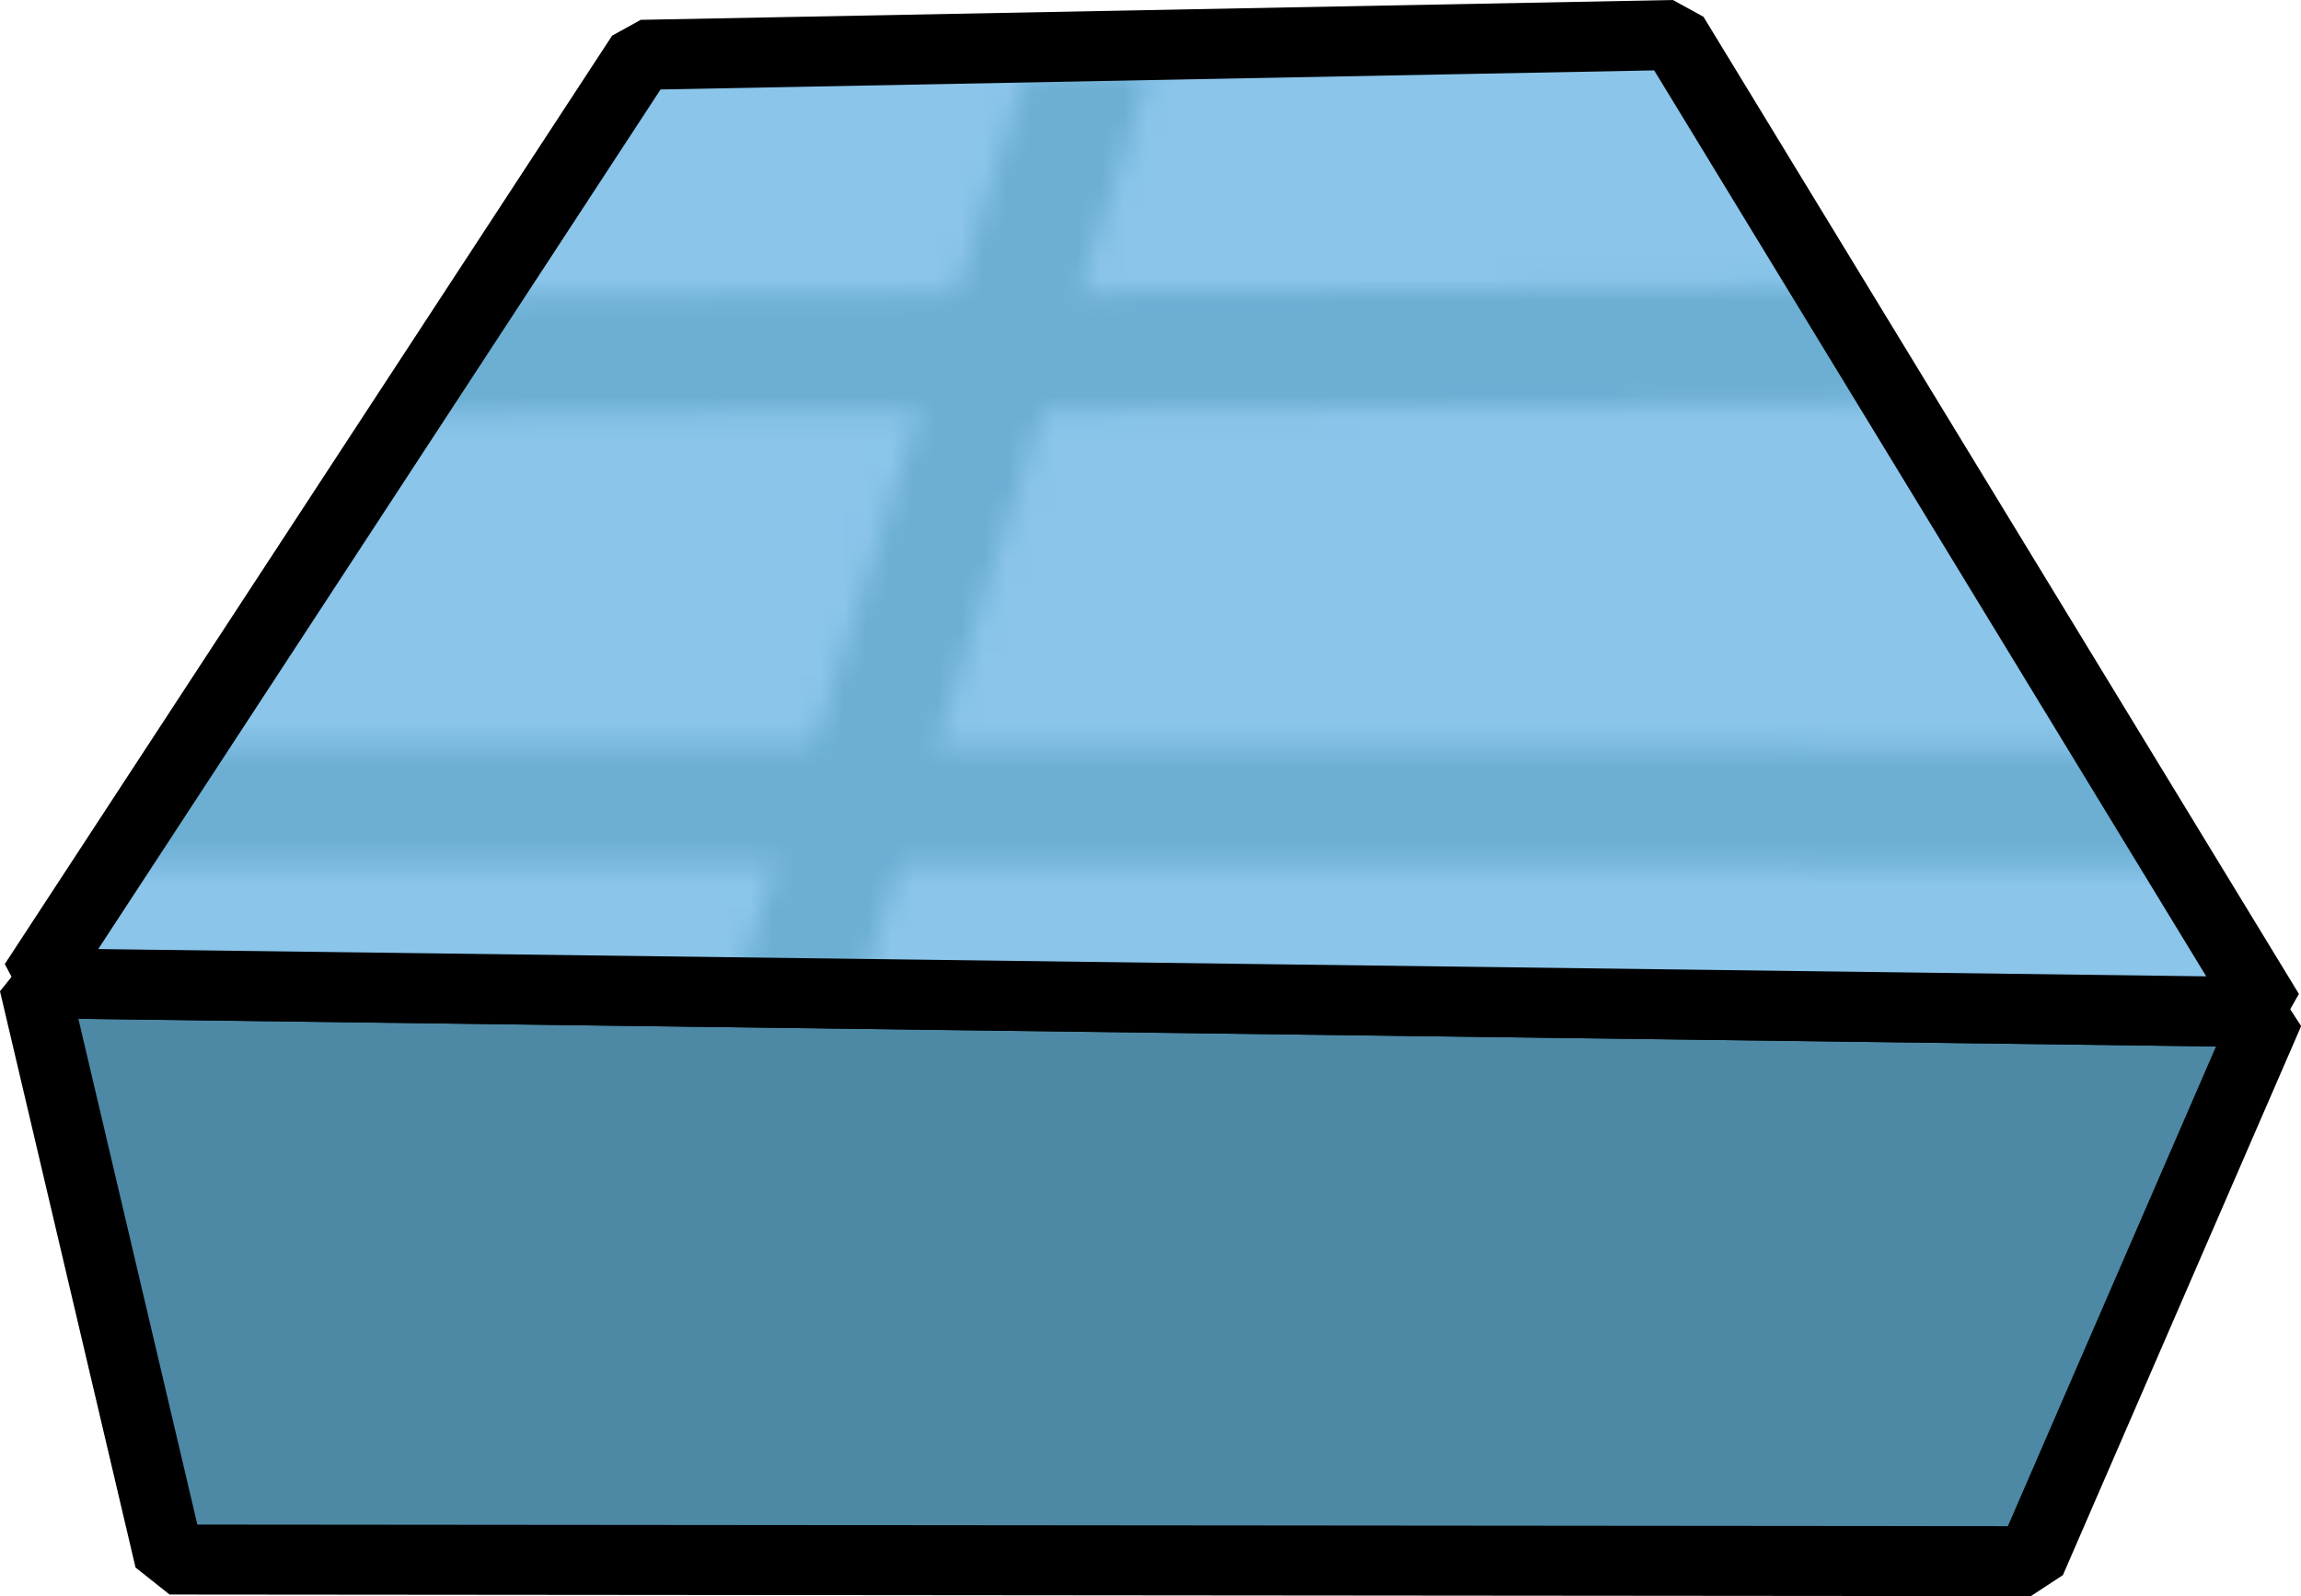 <?xml version="1.0" encoding="UTF-8"?><svg id="Livello_2" xmlns="http://www.w3.org/2000/svg" xmlns:xlink="http://www.w3.org/1999/xlink" viewBox="0 0 98.62 68.41"><defs><style>.cls-1{clip-path:url(#clippath-20);}.cls-2{clip-path:url(#clippath-11);}.cls-3{clip-path:url(#clippath-16);}.cls-4{stroke:#6cafd3;stroke-miterlimit:10;stroke-width:5px;}.cls-4,.cls-5{fill:none;}.cls-6{clip-path:url(#clippath-2);}.cls-7{clip-path:url(#clippath-13);}.cls-8{clip-path:url(#clippath-25);}.cls-9{clip-path:url(#clippath-15);}.cls-10{clip-path:url(#clippath-6);}.cls-11{clip-path:url(#clippath-26);}.cls-12{fill:#4d89a5;}.cls-12,.cls-13{stroke:#000;stroke-miterlimit:1;stroke-width:3px;}.cls-14{clip-path:url(#clippath-7);}.cls-15{clip-path:url(#clippath-21);}.cls-16{clip-path:url(#clippath-1);}.cls-17{clip-path:url(#clippath-4);}.cls-18{clip-path:url(#clippath-12);}.cls-19{fill:#8bc5ea;}.cls-20{clip-path:url(#clippath-24);}.cls-21{clip-path:url(#clippath-22);}.cls-13{fill:url(#Nuovo_campione_pattern_3);}.cls-22{clip-path:url(#clippath-9);}.cls-23{clip-path:url(#clippath);}.cls-24{clip-path:url(#clippath-19);}.cls-25{clip-path:url(#clippath-3);}.cls-26{clip-path:url(#clippath-8);}.cls-27{clip-path:url(#clippath-18);}.cls-28{clip-path:url(#clippath-14);}.cls-29{clip-path:url(#clippath-17);}.cls-30{clip-path:url(#clippath-5);}.cls-31{clip-path:url(#clippath-10);}.cls-32{clip-path:url(#clippath-23);}</style><clipPath id="clippath"><rect class="cls-5" x="642.14" y="532.53" width="1289.71" height="56.64"/></clipPath><clipPath id="clippath-1"><rect class="cls-5" x="-644.86" y="532.53" width="1289.71" height="56.64"/></clipPath><clipPath id="clippath-2"><rect class="cls-5" x="1285.64" y="476.53" width="1289.71" height="56.64"/></clipPath><clipPath id="clippath-3"><rect class="cls-5" x="-1.36" y="476.53" width="1289.71" height="56.64"/></clipPath><clipPath id="clippath-4"><rect class="cls-5" x="-1288.36" y="476.53" width="1289.71" height="56.64"/></clipPath><clipPath id="clippath-5"><rect class="cls-5" x="642.14" y="420.53" width="1289.71" height="56.64"/></clipPath><clipPath id="clippath-6"><rect class="cls-5" x="-644.86" y="420.53" width="1289.71" height="56.64"/></clipPath><clipPath id="clippath-7"><rect class="cls-5" x="1285.64" y="364.53" width="1289.71" height="56.64"/></clipPath><clipPath id="clippath-8"><rect class="cls-5" x="-1.36" y="364.53" width="1289.71" height="56.64"/></clipPath><clipPath id="clippath-9"><rect class="cls-5" x="-1288.36" y="364.53" width="1289.71" height="56.64"/></clipPath><clipPath id="clippath-10"><rect class="cls-5" x="642.14" y="308.53" width="1289.71" height="56.64"/></clipPath><clipPath id="clippath-11"><rect class="cls-5" x="-644.86" y="308.53" width="1289.71" height="56.64"/></clipPath><clipPath id="clippath-12"><rect class="cls-5" x="1285.64" y="252.53" width="1289.71" height="56.64"/></clipPath><clipPath id="clippath-13"><rect class="cls-5" x="-1.36" y="252.53" width="1289.71" height="56.64"/></clipPath><clipPath id="clippath-14"><rect class="cls-5" x="-1288.36" y="252.53" width="1289.71" height="56.64"/></clipPath><clipPath id="clippath-15"><rect class="cls-5" x="642.14" y="196.53" width="1289.71" height="56.64"/></clipPath><clipPath id="clippath-16"><rect class="cls-5" x="-644.86" y="196.53" width="1289.71" height="56.64"/></clipPath><clipPath id="clippath-17"><rect class="cls-5" x="1285.64" y="140.53" width="1289.71" height="56.64"/></clipPath><clipPath id="clippath-18"><rect class="cls-5" x="-1.36" y="140.53" width="1289.71" height="56.64"/></clipPath><clipPath id="clippath-19"><rect class="cls-5" x="-1288.36" y="140.53" width="1289.71" height="56.64"/></clipPath><clipPath id="clippath-20"><rect class="cls-5" x="642.14" y="84.53" width="1289.71" height="56.64"/></clipPath><clipPath id="clippath-21"><rect class="cls-5" x="-644.86" y="84.53" width="1289.71" height="56.64"/></clipPath><clipPath id="clippath-22"><rect class="cls-5" x="1285.64" y="28.53" width="1289.71" height="56.64"/></clipPath><clipPath id="clippath-23"><rect class="cls-5" x="-1.36" y="28.53" width="1289.71" height="56.64"/></clipPath><clipPath id="clippath-24"><rect class="cls-5" x="-1288.36" y="28.53" width="1289.71" height="56.64"/></clipPath><clipPath id="clippath-25"><rect class="cls-5" x="642.14" y="-27.47" width="1289.71" height="56.64"/></clipPath><clipPath id="clippath-26"><rect class="cls-5" x="-644.86" y="-27.47" width="1289.71" height="56.64"/></clipPath><pattern id="Nuovo_campione_pattern_3" x="0" y="0" width="1287" height="560" patternTransform="translate(-1064.34 -865.57)" patternUnits="userSpaceOnUse" viewBox="0 0 1287 560"><g><rect class="cls-5" width="1287" height="560"/><rect class="cls-19" x="1224.66" y="543.26" width="1331.81" height="93.41"/><rect class="cls-19" x="-62.34" y="543.26" width="1331.81" height="93.41"/><g><rect class="cls-19" x="581.16" y="487.26" width="1331.81" height="93.41"/><g class="cls-23"><g><g><line class="cls-4" x1="770.1" y1="620.47" x2="1246.96" y2="-245.08"/><line class="cls-4" x1="860.38" y1="620.47" x2="1326.57" y2="-214.73"/><line class="cls-4" x1="1083.22" y1="620.47" x2="1347.18" y2="-214.73"/><polyline class="cls-4" points="1201.03 620.47 1259.17 -238.86 676.27 613.47"/><line class="cls-4" x1="1275.43" y1="620.47" x2="1305.67" y2="-232.63"/><polyline class="cls-4" points="1378.72 620.47 1286.82 -238.86 985.3 620.47"/><line class="cls-4" x1="1614.82" y1="613.47" x2="1259.17" y2="-238.86"/><line class="cls-4" x1="1720.26" y1="613.47" x2="1199.45" y2="-214.73"/></g><line class="cls-4" x1="588.2" y1="548.56" x2="2010.25" y2="537.73"/></g></g></g><g><rect class="cls-19" x="-705.84" y="487.26" width="1331.81" height="93.41"/><g class="cls-16"><g><g><line class="cls-4" x1="-426.62" y1="620.47" x2="39.57" y2="-214.73"/><line class="cls-4" x1="-203.78" y1="620.47" x2="60.18" y2="-214.73"/><line class="cls-4" x1="-11.57" y1="620.47" x2="18.67" y2="-232.63"/><polyline class="cls-4" points="91.72 620.47 -.18 -238.86 -301.7 620.47"/><line class="cls-4" x1="205.3" y1="620.47" x2="25.01" y2="-245.08"/><line class="cls-4" x1="327.82" y1="613.47" x2="-27.83" y2="-238.86"/><line class="cls-4" x1="433.26" y1="613.47" x2="-87.55" y2="-214.73"/><line class="cls-4" x1="524.41" y1="613.47" x2="40.87" y2="-232.63"/><line class="cls-4" x1="611.61" y1="613.47" x2="18.67" y2="-214.73"/></g><line class="cls-4" x1="-698.8" y1="548.56" x2="723.25" y2="537.73"/></g></g></g><g><rect class="cls-19" x="1224.66" y="431.26" width="1331.81" height="93.41"/><g class="cls-6"><g><line class="cls-4" x1="1231.68" y1="507.18" x2="2653.77" y2="509.63"/><line class="cls-4" x1="1231.7" y1="492.56" x2="2653.75" y2="481.73"/></g></g></g><g><rect class="cls-19" x="-62.34" y="431.26" width="1331.81" height="93.41"/><g class="cls-25"><g><g><line class="cls-4" x1="126.6" y1="564.47" x2="603.46" y2="-301.08"/><line class="cls-4" x1="216.88" y1="564.47" x2="683.07" y2="-270.73"/><line class="cls-4" x1="439.72" y1="564.47" x2="703.68" y2="-270.73"/><polyline class="cls-4" points="557.53 564.47 615.67 -294.86 32.77 557.47"/><line class="cls-4" x1="631.93" y1="564.47" x2="662.17" y2="-288.63"/><polyline class="cls-4" points="735.22 564.47 643.32 -294.86 341.8 564.47"/><line class="cls-4" x1="848.8" y1="564.47" x2="668.51" y2="-301.08"/><line class="cls-4" x1="971.32" y1="557.47" x2="615.67" y2="-294.86"/><line class="cls-4" x1="1076.76" y1="557.47" x2="555.95" y2="-270.73"/><line class="cls-4" x1="1167.91" y1="557.47" x2="684.37" y2="-288.63"/><line class="cls-4" x1="1255.11" y1="557.47" x2="662.17" y2="-270.73"/></g><line class="cls-4" x1="-55.32" y1="507.18" x2="1366.77" y2="509.63"/><line class="cls-4" x1="-55.3" y1="492.56" x2="1366.75" y2="481.73"/></g></g></g><g class="cls-17"><g><line class="cls-4" x1="-1342.32" y1="507.18" x2="79.77" y2="509.63"/><line class="cls-4" x1="-1342.3" y1="492.56" x2="79.75" y2="481.73"/></g></g><g><rect class="cls-19" x="581.16" y="375.26" width="1331.81" height="93.41"/><g class="cls-30"><g><g><line class="cls-4" x1="770.1" y1="508.47" x2="1246.96" y2="-357.08"/><line class="cls-4" x1="860.38" y1="508.47" x2="1326.57" y2="-326.73"/><line class="cls-4" x1="1083.22" y1="508.47" x2="1347.18" y2="-326.73"/><polyline class="cls-4" points="1201.03 508.47 1259.17 -350.86 676.27 501.47"/><line class="cls-4" x1="1275.43" y1="508.47" x2="1305.67" y2="-344.63"/><polyline class="cls-4" points="1378.72 508.47 1286.82 -350.86 985.3 508.47"/><line class="cls-4" x1="1614.82" y1="501.47" x2="1259.17" y2="-350.86"/><line class="cls-4" x1="1720.26" y1="501.47" x2="1199.45" y2="-326.73"/></g><line class="cls-4" x1="588.18" y1="451.18" x2="2010.27" y2="453.63"/><line class="cls-4" x1="588.2" y1="436.56" x2="2010.25" y2="425.73"/></g></g></g><g><rect class="cls-19" x="-705.84" y="375.26" width="1331.81" height="93.41"/><g class="cls-10"><g><g><line class="cls-4" x1="-426.62" y1="508.47" x2="39.57" y2="-326.73"/><line class="cls-4" x1="-203.78" y1="508.47" x2="60.18" y2="-326.73"/><line class="cls-4" x1="-11.57" y1="508.47" x2="18.67" y2="-344.63"/><polyline class="cls-4" points="91.72 508.47 -.18 -350.86 -301.7 508.47"/><line class="cls-4" x1="205.3" y1="508.47" x2="25.01" y2="-357.08"/><line class="cls-4" x1="327.82" y1="501.47" x2="-27.83" y2="-350.86"/><line class="cls-4" x1="433.26" y1="501.47" x2="-87.55" y2="-326.73"/><line class="cls-4" x1="524.41" y1="501.47" x2="40.87" y2="-344.63"/><line class="cls-4" x1="611.61" y1="501.47" x2="18.67" y2="-326.73"/></g><line class="cls-4" x1="-698.82" y1="451.18" x2="723.27" y2="453.63"/><line class="cls-4" x1="-698.8" y1="436.56" x2="723.25" y2="425.73"/></g></g></g><g><rect class="cls-19" x="1224.66" y="319.26" width="1331.81" height="93.41"/><g class="cls-14"><g><line class="cls-4" x1="1231.68" y1="395.18" x2="2653.77" y2="397.63"/><line class="cls-4" x1="1231.7" y1="380.56" x2="2653.75" y2="369.73"/></g></g></g><g><rect class="cls-19" x="-62.34" y="319.26" width="1331.81" height="93.41"/><g class="cls-26"><g><g><line class="cls-4" x1="126.6" y1="452.47" x2="603.46" y2="-413.08"/><line class="cls-4" x1="216.88" y1="452.47" x2="683.07" y2="-382.73"/><line class="cls-4" x1="439.72" y1="452.47" x2="703.68" y2="-382.73"/><polyline class="cls-4" points="557.53 452.47 615.67 -406.86 32.77 445.47"/><line class="cls-4" x1="631.93" y1="452.47" x2="662.17" y2="-400.63"/><polyline class="cls-4" points="735.22 452.47 643.32 -406.86 341.8 452.47"/><line class="cls-4" x1="848.8" y1="452.47" x2="668.51" y2="-413.08"/><line class="cls-4" x1="971.32" y1="445.47" x2="615.67" y2="-406.86"/><line class="cls-4" x1="1076.76" y1="445.47" x2="555.95" y2="-382.73"/><line class="cls-4" x1="1167.91" y1="445.47" x2="684.37" y2="-400.63"/><line class="cls-4" x1="1255.11" y1="445.47" x2="662.17" y2="-382.73"/></g><line class="cls-4" x1="-55.32" y1="395.18" x2="1366.77" y2="397.63"/><line class="cls-4" x1="-55.3" y1="380.56" x2="1366.75" y2="369.73"/></g></g></g><g class="cls-22"><g><line class="cls-4" x1="-1342.32" y1="395.18" x2="79.77" y2="397.63"/><line class="cls-4" x1="-1342.3" y1="380.56" x2="79.75" y2="369.73"/></g></g><g><rect class="cls-19" x="581.16" y="263.26" width="1331.81" height="93.41"/><g class="cls-31"><g><g><line class="cls-4" x1="770.1" y1="396.47" x2="1246.96" y2="-469.08"/><line class="cls-4" x1="860.38" y1="396.47" x2="1326.57" y2="-438.73"/><line class="cls-4" x1="1083.22" y1="396.47" x2="1347.18" y2="-438.73"/><polyline class="cls-4" points="1201.03 396.47 1259.17 -462.86 676.27 389.47"/><line class="cls-4" x1="1275.43" y1="396.47" x2="1305.67" y2="-456.63"/><polyline class="cls-4" points="1378.72 396.47 1286.82 -462.86 985.3 396.47"/><line class="cls-4" x1="1614.82" y1="389.47" x2="1259.17" y2="-462.86"/><line class="cls-4" x1="1720.26" y1="389.47" x2="1199.45" y2="-438.73"/></g><line class="cls-4" x1="588.18" y1="339.18" x2="2010.27" y2="341.63"/><line class="cls-4" x1="588.2" y1="324.56" x2="2010.25" y2="313.73"/></g></g></g><g><rect class="cls-19" x="-705.84" y="263.26" width="1331.81" height="93.41"/><g class="cls-2"><g><g><line class="cls-4" x1="-426.62" y1="396.47" x2="39.57" y2="-438.73"/><line class="cls-4" x1="-203.78" y1="396.47" x2="60.18" y2="-438.73"/><line class="cls-4" x1="-11.57" y1="396.47" x2="18.67" y2="-456.63"/><polyline class="cls-4" points="91.72 396.47 -.18 -462.86 -301.7 396.47"/><line class="cls-4" x1="205.3" y1="396.47" x2="25.01" y2="-469.08"/><line class="cls-4" x1="327.82" y1="389.47" x2="-27.83" y2="-462.86"/><line class="cls-4" x1="433.26" y1="389.47" x2="-87.55" y2="-438.73"/><line class="cls-4" x1="524.41" y1="389.47" x2="40.87" y2="-456.63"/><line class="cls-4" x1="611.61" y1="389.47" x2="18.67" y2="-438.73"/></g><line class="cls-4" x1="-698.82" y1="339.18" x2="723.27" y2="341.63"/><line class="cls-4" x1="-698.8" y1="324.56" x2="723.25" y2="313.73"/></g></g></g><g><rect class="cls-19" x="1224.66" y="207.26" width="1331.81" height="93.41"/><g class="cls-18"><g><line class="cls-4" x1="1231.68" y1="283.18" x2="2653.77" y2="285.63"/><line class="cls-4" x1="1231.7" y1="268.56" x2="2653.75" y2="257.73"/></g></g></g><g><rect class="cls-19" x="-62.34" y="207.26" width="1331.81" height="93.41"/><g class="cls-7"><g><g><line class="cls-4" x1="126.6" y1="340.47" x2="603.46" y2="-525.08"/><line class="cls-4" x1="216.88" y1="340.47" x2="683.07" y2="-494.73"/><line class="cls-4" x1="439.72" y1="340.47" x2="703.68" y2="-494.73"/><polyline class="cls-4" points="557.53 340.47 615.67 -518.86 32.77 333.47"/><line class="cls-4" x1="631.93" y1="340.47" x2="662.17" y2="-512.63"/><polyline class="cls-4" points="735.22 340.47 643.32 -518.86 341.8 340.47"/><line class="cls-4" x1="848.8" y1="340.47" x2="668.51" y2="-525.08"/><line class="cls-4" x1="971.32" y1="333.47" x2="615.67" y2="-518.86"/><line class="cls-4" x1="1076.76" y1="333.47" x2="555.95" y2="-494.73"/><line class="cls-4" x1="1167.91" y1="333.47" x2="684.37" y2="-512.63"/><line class="cls-4" x1="1255.11" y1="333.47" x2="662.17" y2="-494.73"/></g><line class="cls-4" x1="-55.32" y1="283.18" x2="1366.77" y2="285.63"/><line class="cls-4" x1="-55.3" y1="268.56" x2="1366.75" y2="257.73"/></g></g></g><g class="cls-28"><g><line class="cls-4" x1="-1342.32" y1="283.18" x2="79.77" y2="285.63"/><line class="cls-4" x1="-1342.3" y1="268.56" x2="79.75" y2="257.73"/></g></g><g><rect class="cls-19" x="581.16" y="151.26" width="1331.81" height="93.41"/><g class="cls-9"><g><g><line class="cls-4" x1="770.1" y1="284.47" x2="1246.96" y2="-581.08"/><line class="cls-4" x1="860.38" y1="284.47" x2="1326.57" y2="-550.73"/><line class="cls-4" x1="1083.22" y1="284.47" x2="1347.18" y2="-550.73"/><polyline class="cls-4" points="1201.03 284.47 1259.17 -574.86 676.27 277.47"/><line class="cls-4" x1="1275.43" y1="284.47" x2="1305.67" y2="-568.63"/><polyline class="cls-4" points="1378.72 284.47 1286.82 -574.86 985.3 284.47"/><line class="cls-4" x1="1614.82" y1="277.47" x2="1259.17" y2="-574.86"/><line class="cls-4" x1="1720.26" y1="277.47" x2="1199.45" y2="-550.73"/></g><line class="cls-4" x1="588.18" y1="227.18" x2="2010.27" y2="229.63"/><line class="cls-4" x1="588.2" y1="212.56" x2="2010.25" y2="201.73"/></g></g></g><g><rect class="cls-19" x="-705.84" y="151.26" width="1331.81" height="93.41"/><g class="cls-3"><g><g><line class="cls-4" x1="-426.62" y1="284.47" x2="39.57" y2="-550.73"/><line class="cls-4" x1="-203.78" y1="284.47" x2="60.18" y2="-550.73"/><line class="cls-4" x1="-11.57" y1="284.47" x2="18.67" y2="-568.63"/><polyline class="cls-4" points="91.72 284.47 -.18 -574.86 -301.7 284.47"/><line class="cls-4" x1="205.3" y1="284.47" x2="25.01" y2="-581.08"/><line class="cls-4" x1="327.82" y1="277.47" x2="-27.83" y2="-574.86"/><line class="cls-4" x1="433.26" y1="277.47" x2="-87.55" y2="-550.73"/><line class="cls-4" x1="524.41" y1="277.47" x2="40.87" y2="-568.63"/><line class="cls-4" x1="611.61" y1="277.47" x2="18.67" y2="-550.73"/></g><line class="cls-4" x1="-698.82" y1="227.18" x2="723.27" y2="229.63"/><line class="cls-4" x1="-698.8" y1="212.56" x2="723.25" y2="201.73"/></g></g></g><g><rect class="cls-19" x="1224.66" y="95.26" width="1331.81" height="93.41"/><g class="cls-29"><g><line class="cls-4" x1="1231.68" y1="171.18" x2="2653.77" y2="173.63"/><line class="cls-4" x1="1231.7" y1="156.56" x2="2653.75" y2="145.73"/></g></g></g><g><rect class="cls-19" x="-62.34" y="95.26" width="1331.81" height="93.41"/><g class="cls-27"><g><g><line class="cls-4" x1="126.6" y1="228.47" x2="603.46" y2="-637.08"/><line class="cls-4" x1="216.88" y1="228.47" x2="683.07" y2="-606.73"/><line class="cls-4" x1="439.72" y1="228.47" x2="703.68" y2="-606.73"/><polyline class="cls-4" points="557.53 228.47 615.67 -630.86 32.77 221.47"/><line class="cls-4" x1="631.93" y1="228.47" x2="662.17" y2="-624.63"/><polyline class="cls-4" points="735.22 228.47 643.32 -630.86 341.8 228.47"/><line class="cls-4" x1="848.8" y1="228.47" x2="668.51" y2="-637.08"/><line class="cls-4" x1="971.32" y1="221.47" x2="615.67" y2="-630.86"/><line class="cls-4" x1="1076.76" y1="221.47" x2="555.95" y2="-606.73"/><line class="cls-4" x1="1167.91" y1="221.47" x2="684.37" y2="-624.63"/><line class="cls-4" x1="1255.11" y1="221.47" x2="662.17" y2="-606.73"/></g><line class="cls-4" x1="-55.32" y1="171.18" x2="1366.77" y2="173.63"/><line class="cls-4" x1="-55.3" y1="156.56" x2="1366.75" y2="145.73"/></g></g></g><g class="cls-24"><g><line class="cls-4" x1="-1342.32" y1="171.18" x2="79.77" y2="173.63"/><line class="cls-4" x1="-1342.3" y1="156.56" x2="79.75" y2="145.73"/></g></g><g><rect class="cls-19" x="581.16" y="39.26" width="1331.81" height="93.41"/><g class="cls-1"><g><g><line class="cls-4" x1="770.1" y1="172.47" x2="1246.96" y2="-693.08"/><line class="cls-4" x1="860.38" y1="172.47" x2="1326.57" y2="-662.73"/><line class="cls-4" x1="1083.22" y1="172.47" x2="1347.18" y2="-662.73"/><polyline class="cls-4" points="1201.03 172.47 1259.17 -686.86 676.27 165.47"/><line class="cls-4" x1="1275.43" y1="172.47" x2="1305.67" y2="-680.63"/><polyline class="cls-4" points="1378.72 172.47 1286.82 -686.86 985.3 172.47"/><line class="cls-4" x1="1614.82" y1="165.47" x2="1259.17" y2="-686.86"/><line class="cls-4" x1="1720.26" y1="165.47" x2="1199.45" y2="-662.73"/></g><line class="cls-4" x1="588.18" y1="115.18" x2="2010.27" y2="117.63"/><line class="cls-4" x1="588.2" y1="100.56" x2="2010.25" y2="89.73"/></g></g></g><g><rect class="cls-19" x="-705.84" y="39.26" width="1331.81" height="93.41"/><g class="cls-15"><g><g><line class="cls-4" x1="-426.62" y1="172.47" x2="39.57" y2="-662.73"/><line class="cls-4" x1="-203.78" y1="172.47" x2="60.18" y2="-662.73"/><line class="cls-4" x1="-11.57" y1="172.47" x2="18.67" y2="-680.63"/><polyline class="cls-4" points="91.72 172.47 -.18 -686.86 -301.7 172.47"/><line class="cls-4" x1="205.3" y1="172.47" x2="25.01" y2="-693.08"/><line class="cls-4" x1="327.82" y1="165.47" x2="-27.83" y2="-686.86"/><line class="cls-4" x1="433.26" y1="165.47" x2="-87.55" y2="-662.73"/><line class="cls-4" x1="524.41" y1="165.47" x2="40.87" y2="-680.63"/><line class="cls-4" x1="611.61" y1="165.47" x2="18.67" y2="-662.73"/></g><line class="cls-4" x1="-698.82" y1="115.18" x2="723.27" y2="117.63"/><line class="cls-4" x1="-698.8" y1="100.56" x2="723.25" y2="89.73"/></g></g></g><g><rect class="cls-19" x="1224.66" y="-16.74" width="1331.81" height="93.41"/><g class="cls-21"><g><line class="cls-4" x1="1231.68" y1="59.18" x2="2653.77" y2="61.63"/><line class="cls-4" x1="1231.7" y1="44.56" x2="2653.75" y2="33.73"/></g></g></g><g><rect class="cls-19" x="-62.34" y="-16.74" width="1331.81" height="93.41"/><g class="cls-32"><g><g><line class="cls-4" x1="126.6" y1="116.47" x2="603.46" y2="-749.08"/><line class="cls-4" x1="216.88" y1="116.47" x2="683.07" y2="-718.73"/><line class="cls-4" x1="439.72" y1="116.47" x2="703.68" y2="-718.73"/><polyline class="cls-4" points="557.53 116.47 615.67 -742.86 32.77 109.47"/><line class="cls-4" x1="631.93" y1="116.47" x2="662.17" y2="-736.63"/><polyline class="cls-4" points="735.22 116.47 643.32 -742.86 341.8 116.47"/><line class="cls-4" x1="848.8" y1="116.47" x2="668.51" y2="-749.08"/><line class="cls-4" x1="971.32" y1="109.47" x2="615.67" y2="-742.86"/><line class="cls-4" x1="1076.76" y1="109.47" x2="555.95" y2="-718.73"/><line class="cls-4" x1="1167.91" y1="109.47" x2="684.37" y2="-736.63"/><line class="cls-4" x1="1255.11" y1="109.47" x2="662.17" y2="-718.73"/></g><line class="cls-4" x1="-55.32" y1="59.18" x2="1366.77" y2="61.63"/><line class="cls-4" x1="-55.3" y1="44.56" x2="1366.75" y2="33.73"/></g></g></g><g class="cls-20"><g><line class="cls-4" x1="-1342.32" y1="59.18" x2="79.77" y2="61.63"/><line class="cls-4" x1="-1342.3" y1="44.56" x2="79.75" y2="33.73"/></g></g><g><rect class="cls-19" x="581.16" y="-72.74" width="1331.81" height="93.41"/><g class="cls-8"><g><g><line class="cls-4" x1="770.1" y1="60.47" x2="1246.96" y2="-805.08"/><line class="cls-4" x1="860.38" y1="60.47" x2="1326.57" y2="-774.73"/><line class="cls-4" x1="1083.22" y1="60.47" x2="1347.18" y2="-774.73"/><polyline class="cls-4" points="1201.03 60.47 1259.17 -798.86 676.27 53.47"/><line class="cls-4" x1="1275.43" y1="60.47" x2="1305.67" y2="-792.63"/><polyline class="cls-4" points="1378.72 60.47 1286.82 -798.86 985.3 60.47"/><line class="cls-4" x1="1614.82" y1="53.47" x2="1259.17" y2="-798.86"/><line class="cls-4" x1="1720.26" y1="53.47" x2="1199.45" y2="-774.73"/></g><line class="cls-4" x1="588.18" y1="3.18" x2="2010.27" y2="5.63"/></g></g></g><g><rect class="cls-19" x="-705.84" y="-72.74" width="1331.81" height="93.41"/><g class="cls-11"><g><g><line class="cls-4" x1="-426.62" y1="60.47" x2="39.57" y2="-774.73"/><line class="cls-4" x1="-203.78" y1="60.47" x2="60.18" y2="-774.73"/><line class="cls-4" x1="-11.57" y1="60.47" x2="18.67" y2="-792.63"/><polyline class="cls-4" points="91.72 60.47 -.18 -798.86 -301.7 60.47"/><line class="cls-4" x1="205.3" y1="60.47" x2="25.01" y2="-805.08"/><line class="cls-4" x1="327.82" y1="53.47" x2="-27.83" y2="-798.86"/><line class="cls-4" x1="433.26" y1="53.47" x2="-87.55" y2="-774.73"/><line class="cls-4" x1="524.41" y1="53.47" x2="40.87" y2="-792.63"/><line class="cls-4" x1="611.61" y1="53.47" x2="18.67" y2="-774.73"/></g><line class="cls-4" x1="-698.82" y1="3.18" x2="723.27" y2="5.63"/></g></g></g></g></pattern></defs><g id="platforms"><g><polygon class="cls-12" points="87.04 66.91 7.27 66.84 1.46 42.14 97.25 43.38 87.04 66.91"/><polygon class="cls-13" points="97.25 43.38 1.46 42.14 27.49 2.35 71.73 1.5 97.25 43.38"/></g></g></svg>